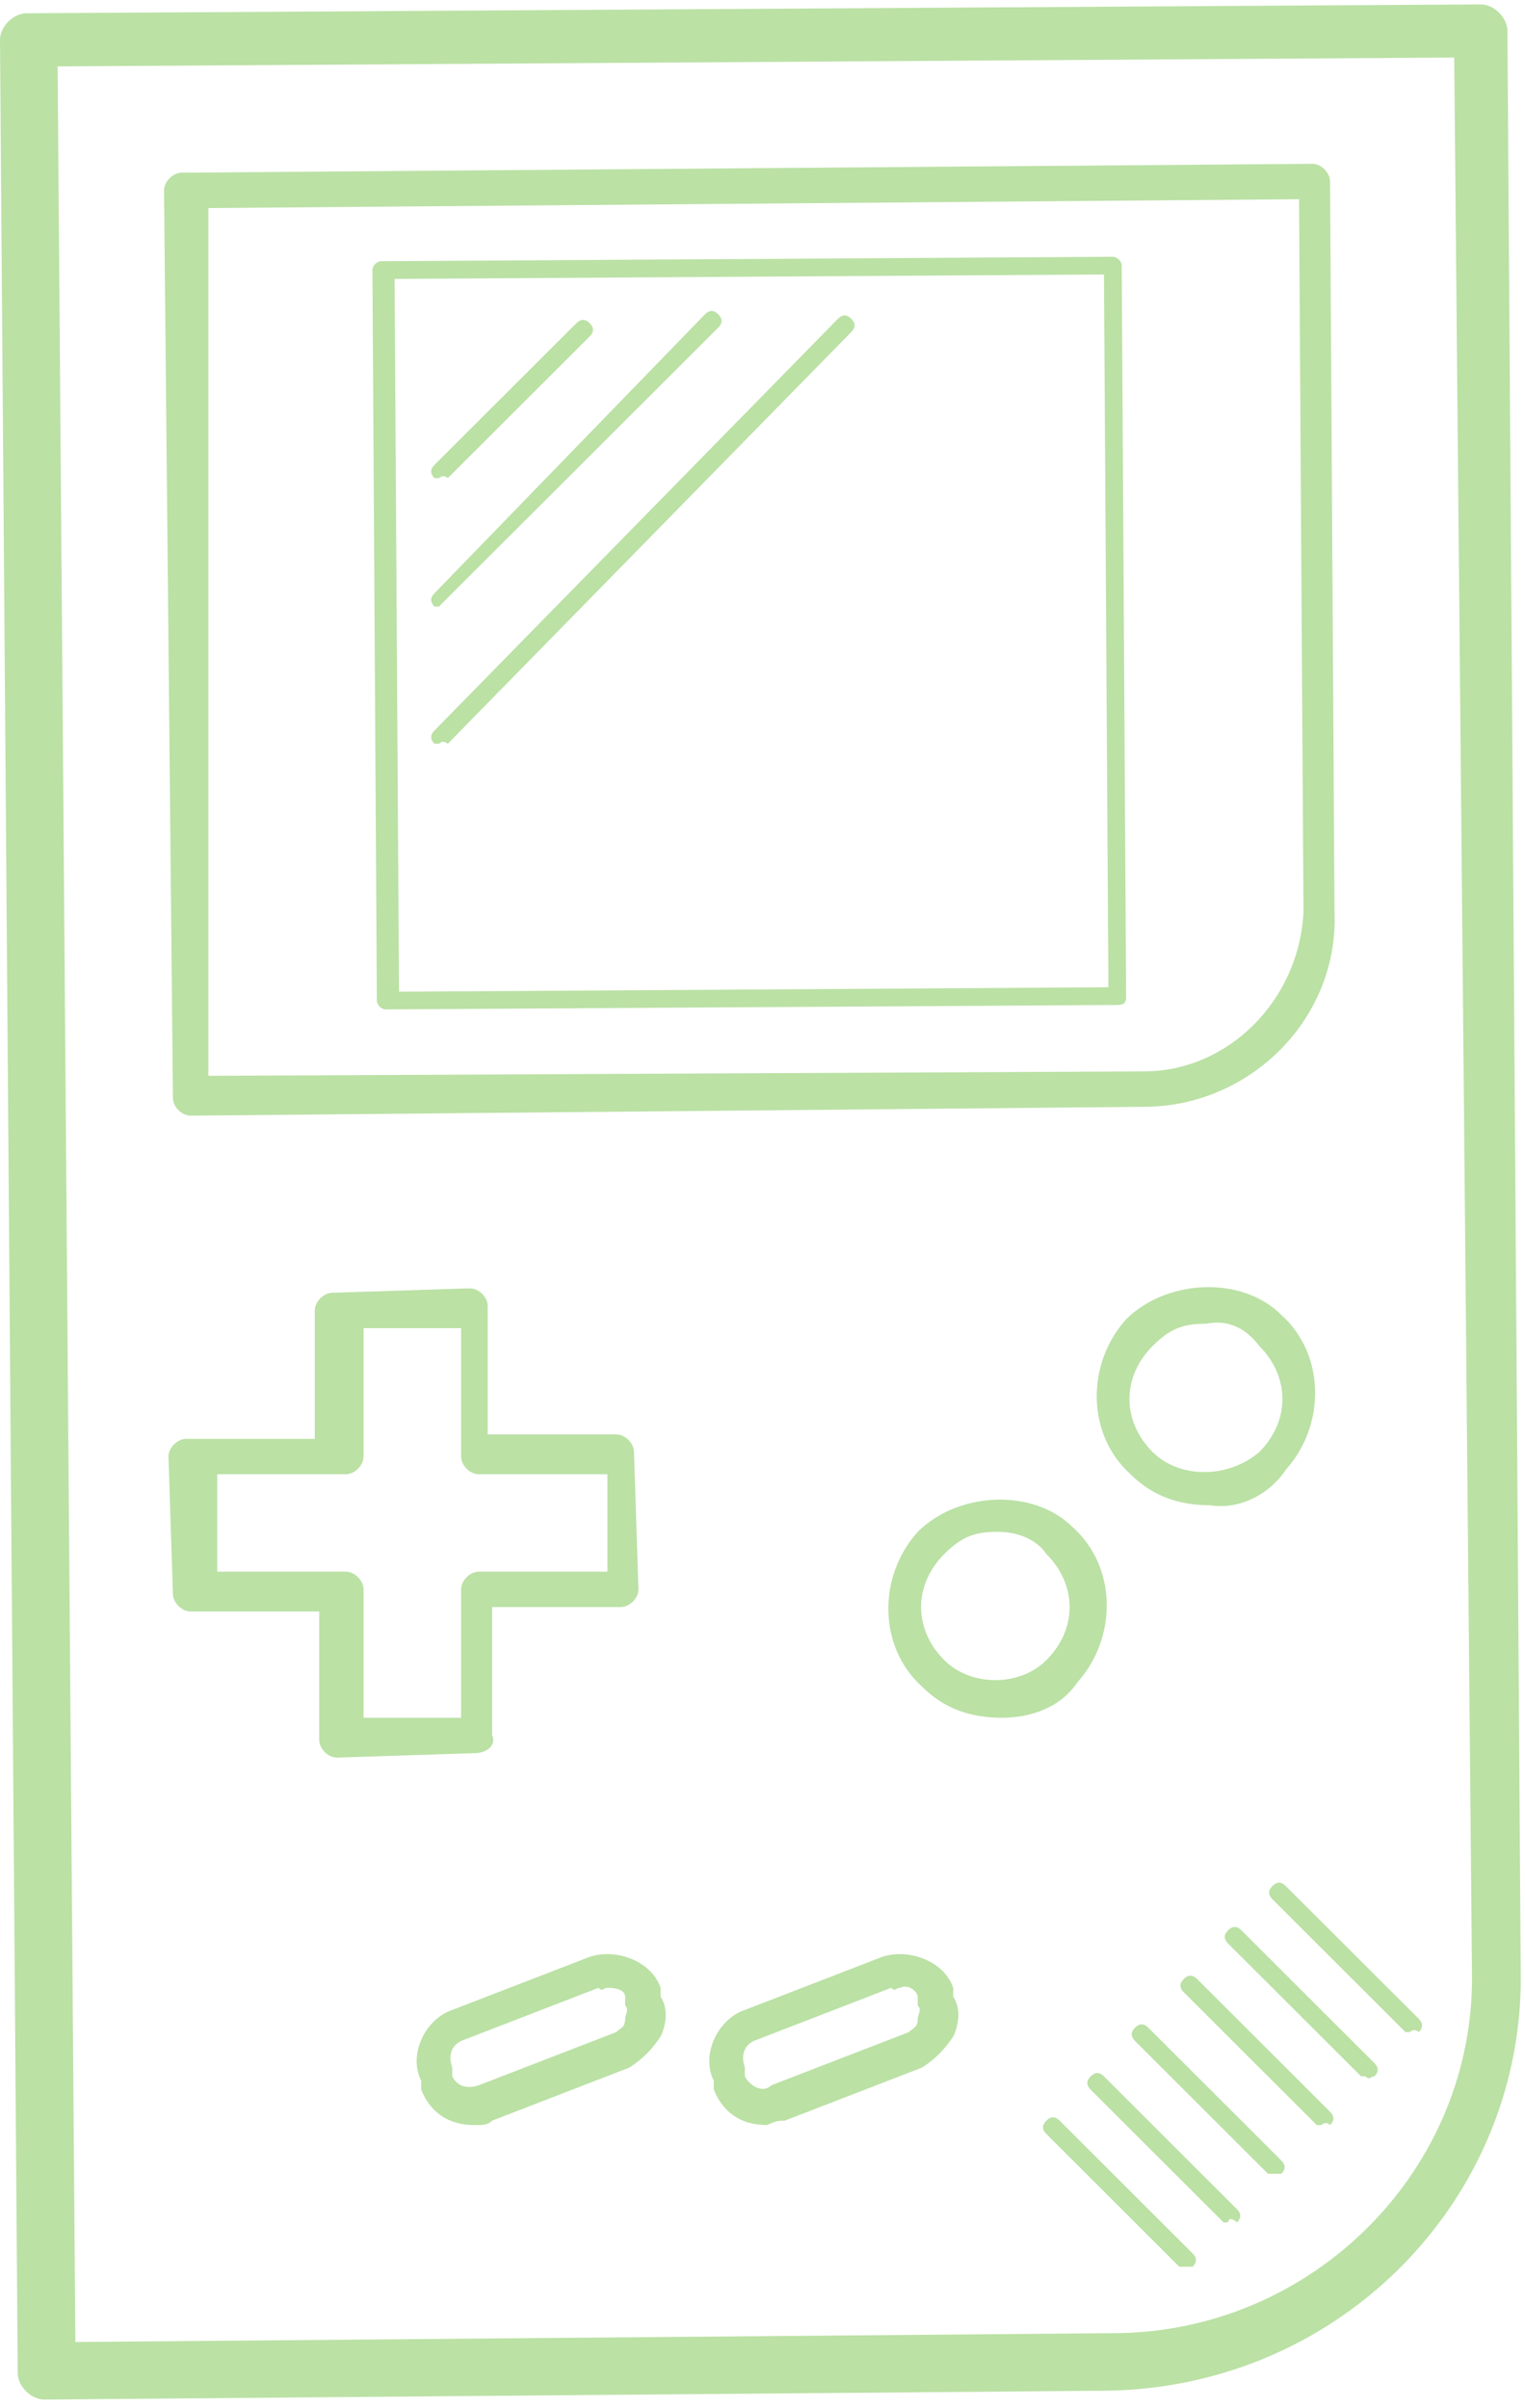 <?xml version="1.0" encoding="UTF-8" standalone="no"?>
<svg width="57px" height="90px" viewBox="0 0 57 90" version="1.1" xmlns="http://www.w3.org/2000/svg" xmlns:xlink="http://www.w3.org/1999/xlink" xmlns:sketch="http://www.bohemiancoding.com/sketch/ns">
    <!-- Generator: Sketch 3.3.3 (12081) - http://www.bohemiancoding.com/sketch -->
    <title>game-console</title>
    <desc>Created with Sketch.</desc>
    <defs></defs>
    <g id="Page-1" stroke="none" stroke-width="1" fill="none" fill-rule="evenodd" sketch:type="MSPage">
        <g id="pattern.yello" sketch:type="MSLayerGroup" transform="translate(-50, -225)" fill="#BBE1A5">
            <g id="game-console" transform="translate(50, 225)" sketch:type="MSShapeGroup">
                <path d="M41.429,89.345 L1.657,89.676 C1.16,89.676 0.663,89.18 0.663,88.684 L0,1.489 C0,0.993 0.497,0.496 0.994,0.496 L55.349,0.165 C55.846,0.165 56.343,0.662 56.343,1.158 L56.84,73.627 C57.006,82.065 50.211,89.18 41.429,89.345 L41.429,89.345 L41.429,89.345 Z M2.817,87.525 L41.594,87.195 C49.051,87.195 55.183,81.073 55.017,73.627 L54.354,2.151 L2.154,2.482 L2.817,87.525 L2.817,87.525 Z" id="Fill-1601"></path>
                <path d="M42.754,41.364 L7.126,41.695 C6.794,41.695 6.463,41.364 6.463,41.033 L6.131,7.115 C6.131,6.784 6.463,6.453 6.794,6.453 L49.051,6.122 C49.383,6.122 49.714,6.453 49.714,6.784 L49.88,34.084 C50.046,38.055 46.731,41.364 42.754,41.364 L42.754,41.364 L42.754,41.364 Z M7.789,40.205 L42.754,40.04 C45.903,40.04 48.554,37.393 48.72,34.084 L48.554,7.445 L7.789,7.776 L7.789,40.205 L7.789,40.205 Z" id="Fill-1602"></path>
                <path d="M41.76,37.558 L14.417,37.724 C14.251,37.724 14.086,37.558 14.086,37.393 L13.92,10.093 C13.92,9.927 14.086,9.762 14.251,9.762 L41.594,9.596 C41.76,9.596 41.926,9.762 41.926,9.927 L42.091,37.227 C42.091,37.393 42.091,37.558 41.76,37.558 L41.76,37.558 L41.76,37.558 Z M14.914,37.062 L41.429,36.896 L41.263,10.258 L14.749,10.424 L14.914,37.062 L14.914,37.062 Z" id="Fill-1603"></path>
                <path d="M44.246,84.713 L44.08,84.713 L39.109,79.749 C38.943,79.584 38.943,79.418 39.109,79.253 C39.274,79.087 39.44,79.087 39.606,79.253 L44.577,84.216 C44.743,84.382 44.743,84.547 44.577,84.713 L44.246,84.713" id="Fill-1604"></path>
                <path d="M45.903,83.058 L45.737,83.058 L40.766,78.095 C40.6,77.929 40.6,77.764 40.766,77.598 C40.931,77.433 41.097,77.433 41.263,77.598 L46.234,82.562 C46.4,82.727 46.4,82.893 46.234,83.058 C46.069,82.893 45.903,82.893 45.903,83.058" id="Fill-1605"></path>
                <path d="M47.56,81.238 L47.394,81.238 L42.423,76.275 C42.257,76.109 42.257,75.944 42.423,75.778 C42.589,75.613 42.754,75.613 42.92,75.778 L47.891,80.742 C48.057,80.907 48.057,81.073 47.891,81.238 L47.56,81.238" id="Fill-1606"></path>
                <path d="M49.383,79.418 L49.217,79.418 L44.246,74.455 C44.08,74.289 44.08,74.124 44.246,73.958 C44.411,73.793 44.577,73.793 44.743,73.958 L49.714,78.922 C49.88,79.087 49.88,79.253 49.714,79.418 C49.549,79.253 49.383,79.418 49.383,79.418" id="Fill-1607"></path>
                <path d="M51.04,77.598 L50.874,77.598 L45.903,72.635 C45.737,72.469 45.737,72.304 45.903,72.138 C46.069,71.973 46.234,71.973 46.4,72.138 L51.371,77.102 C51.537,77.267 51.537,77.433 51.371,77.598 C51.206,77.598 51.206,77.764 51.04,77.598" id="Fill-1608"></path>
                <path d="M52.697,75.944 L52.531,75.944 L47.56,70.98 C47.394,70.815 47.394,70.649 47.56,70.484 C47.726,70.318 47.891,70.318 48.057,70.484 L53.029,75.447 C53.194,75.613 53.194,75.778 53.029,75.944 C53.029,75.944 52.863,75.778 52.697,75.944" id="Fill-1609"></path>
                <path d="M17.731,65.52 L12.594,65.685 C12.263,65.685 11.931,65.355 11.931,65.024 L11.931,60.225 L7.126,60.225 C6.794,60.225 6.463,59.895 6.463,59.564 L6.297,54.435 C6.297,54.104 6.629,53.773 6.96,53.773 L11.766,53.773 L11.766,48.975 C11.766,48.644 12.097,48.313 12.429,48.313 L17.566,48.147 C17.897,48.147 18.229,48.478 18.229,48.809 L18.229,53.607 L23.034,53.607 C23.366,53.607 23.697,53.938 23.697,54.269 L23.863,59.398 C23.863,59.729 23.531,60.06 23.2,60.06 L18.394,60.06 L18.394,64.858 C18.56,65.189 18.229,65.52 17.731,65.52 L17.731,65.52 L17.731,65.52 Z M13.589,64.196 L17.234,64.196 L17.234,59.398 C17.234,59.067 17.566,58.736 17.897,58.736 L22.703,58.736 L22.703,55.096 L17.897,55.096 C17.566,55.096 17.234,54.765 17.234,54.435 L17.234,49.636 L13.589,49.636 L13.589,54.435 C13.589,54.765 13.257,55.096 12.926,55.096 L8.12,55.096 L8.12,58.736 L12.926,58.736 C13.257,58.736 13.589,59.067 13.589,59.398 L13.589,64.196 L13.589,64.196 Z" id="Fill-1610"></path>
                <path d="M45.24,56.255 C44.08,56.255 43.086,55.924 42.257,55.096 C40.6,53.607 40.6,50.96 42.091,49.305 C43.583,47.816 46.4,47.651 47.891,49.14 C49.549,50.629 49.549,53.276 48.057,54.931 C47.394,55.924 46.234,56.42 45.24,56.255 L45.24,56.255 L45.24,56.255 Z M45.074,49.471 C44.246,49.471 43.749,49.636 43.086,50.298 C41.926,51.456 41.926,53.111 43.086,54.269 C44.08,55.262 45.903,55.262 47.063,54.269 C48.223,53.111 48.223,51.456 47.063,50.298 C46.566,49.636 45.903,49.305 45.074,49.471 L45.074,49.471 L45.074,49.471 Z" id="Fill-1611"></path>
                <path d="M37.451,64.196 C36.291,64.196 35.297,63.865 34.469,63.038 C32.811,61.549 32.811,58.902 34.303,57.247 C35.794,55.758 38.611,55.593 40.103,57.082 C41.76,58.571 41.76,61.218 40.269,62.873 C39.606,63.865 38.446,64.196 37.451,64.196 L37.451,64.196 L37.451,64.196 Z M37.286,57.247 C36.457,57.247 35.96,57.413 35.297,58.075 C34.137,59.233 34.137,60.887 35.297,62.045 C36.291,63.038 38.114,63.038 39.109,62.045 C40.269,60.887 40.269,59.233 39.109,58.075 C38.777,57.578 38.114,57.247 37.286,57.247 L37.286,57.247 L37.286,57.247 Z" id="Fill-1612"></path>
                <path d="M17.731,79.418 C16.737,79.418 16.074,78.922 15.743,78.095 L15.743,77.764 C15.246,76.771 15.909,75.447 16.903,75.116 L22.04,73.131 C23.034,72.8 24.36,73.296 24.691,74.289 L24.691,74.62 C25.023,75.116 24.857,75.778 24.691,76.109 C24.36,76.605 24.029,76.936 23.531,77.267 L18.394,79.253 C18.229,79.418 18.063,79.418 17.731,79.418 L17.731,79.418 L17.731,79.418 Z M22.703,74.289 C22.537,74.289 22.537,74.455 22.371,74.289 L17.234,76.275 C16.903,76.44 16.737,76.771 16.903,77.267 L16.903,77.598 C17.069,77.929 17.4,78.095 17.897,77.929 L23.034,75.944 C23.2,75.778 23.366,75.778 23.366,75.447 C23.366,75.282 23.531,75.116 23.366,74.951 L23.366,74.62 C23.366,74.455 23.2,74.289 22.703,74.289 L22.703,74.289 L22.703,74.289 Z" id="Fill-1613"></path>
                <path d="M28.669,79.418 C27.674,79.418 27.011,78.922 26.68,78.095 L26.68,77.764 C26.183,76.771 26.846,75.447 27.84,75.116 L32.977,73.131 C33.971,72.8 35.297,73.296 35.629,74.289 L35.629,74.62 C35.96,75.116 35.794,75.778 35.629,76.109 C35.297,76.605 34.966,76.936 34.469,77.267 L29.331,79.253 C29.166,79.253 29,79.253 28.669,79.418 L28.669,79.418 L28.669,79.418 Z M33.64,74.289 C33.474,74.289 33.474,74.455 33.309,74.289 L28.171,76.275 C27.84,76.44 27.674,76.771 27.84,77.267 L27.84,77.598 C28.006,77.929 28.503,78.26 28.834,77.929 L33.971,75.944 C34.137,75.778 34.303,75.778 34.303,75.447 C34.303,75.282 34.469,75.116 34.303,74.951 L34.303,74.62 C34.303,74.455 33.971,74.124 33.64,74.289 L33.64,74.289 L33.64,74.289 Z" id="Fill-1614"></path>
                <path d="M16.406,17.869 L16.24,17.869 C16.074,17.704 16.074,17.538 16.24,17.373 L21.543,12.078 C21.709,11.913 21.874,11.913 22.04,12.078 C22.206,12.244 22.206,12.409 22.04,12.575 L16.737,17.869 C16.571,17.704 16.406,17.869 16.406,17.869" id="Fill-1615"></path>
                <path d="M16.406,22.667 L16.24,22.667 C16.074,22.502 16.074,22.336 16.24,22.171 L26.349,11.747 C26.514,11.582 26.68,11.582 26.846,11.747 C27.011,11.913 27.011,12.078 26.846,12.244 L16.406,22.667 L16.406,22.667" id="Fill-1616"></path>
                <path d="M16.406,27.796 L16.24,27.796 C16.074,27.631 16.074,27.465 16.24,27.3 L31.32,11.913 C31.486,11.747 31.651,11.747 31.817,11.913 C31.983,12.078 31.983,12.244 31.817,12.409 L16.737,27.796 C16.737,27.796 16.571,27.631 16.406,27.796" id="Fill-1617"></path>
            </g>
        </g>
    </g>
</svg>